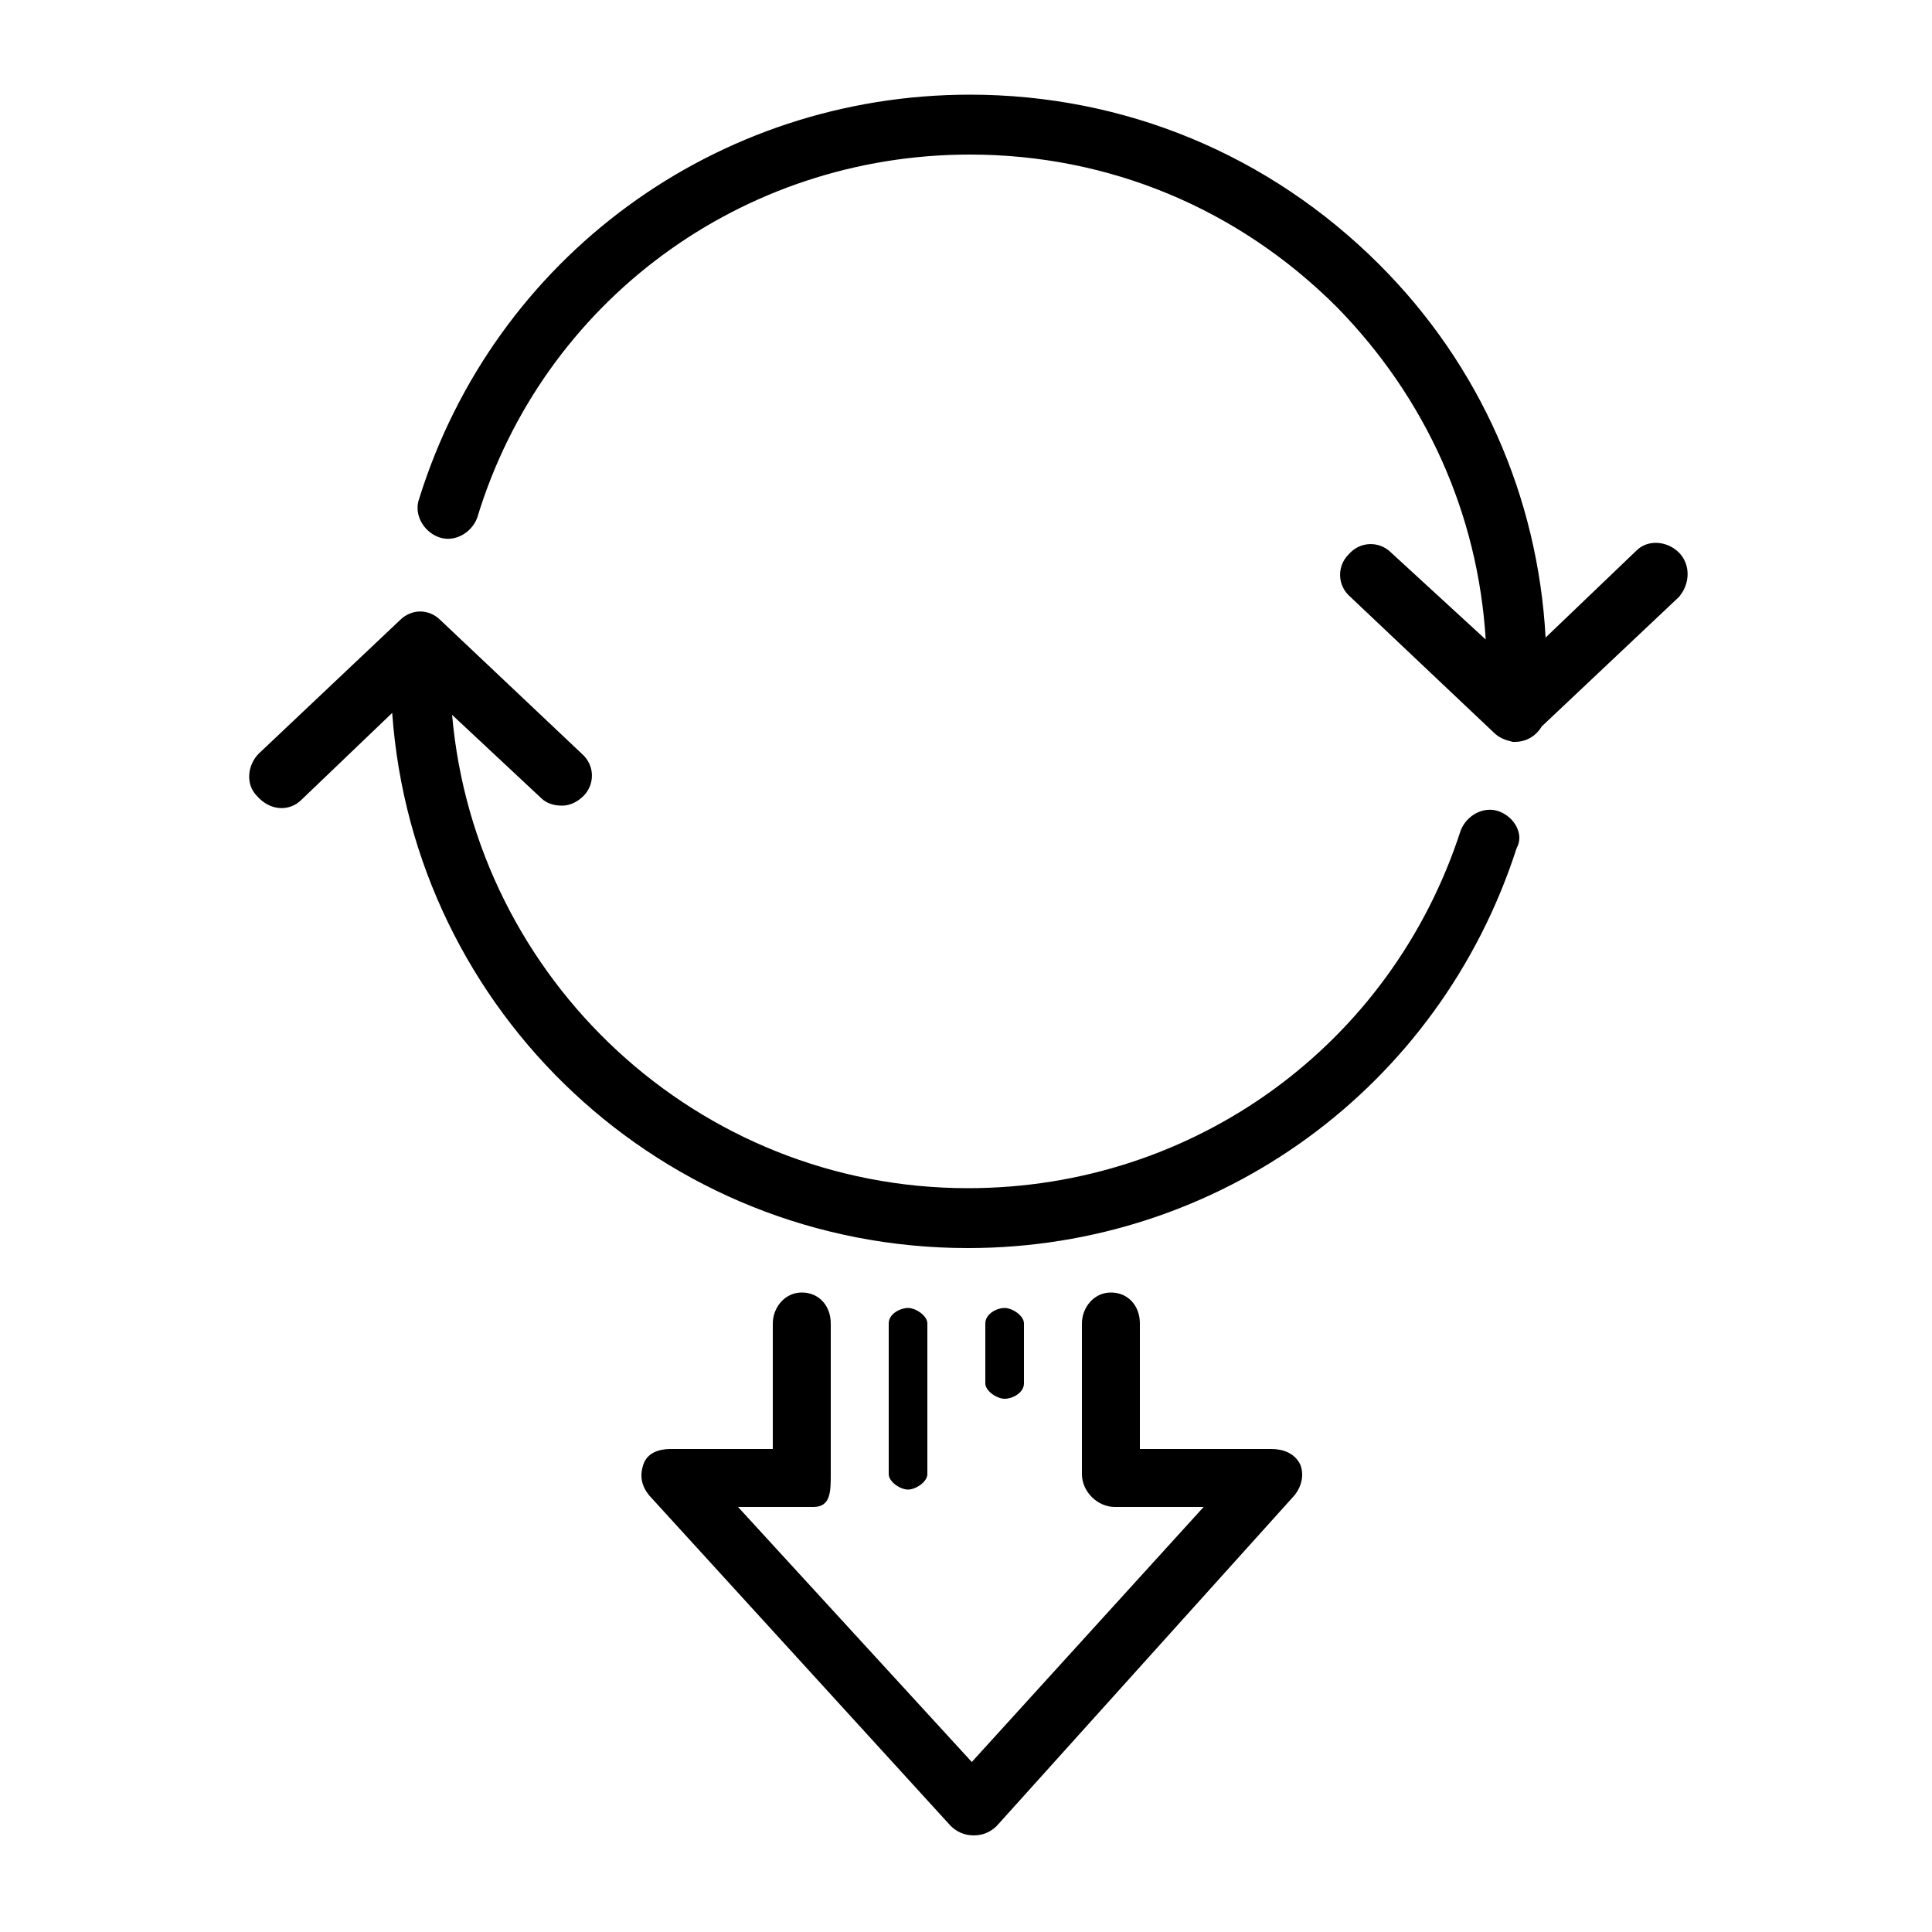 <?xml version="1.0" encoding="utf-8"?>
<!-- Generated by IcoMoon.io -->
<!DOCTYPE svg PUBLIC "-//W3C//DTD SVG 1.1//EN" "http://www.w3.org/Graphics/SVG/1.1/DTD/svg11.dtd">
<svg version="1.1" xmlns="http://www.w3.org/2000/svg" xmlns:xlink="http://www.w3.org/1999/xlink" width="32" height="32" viewBox="0 0 32 32">
<path fill="#000000" d="M24.832 13.44c-0.256-0.096-0.544 0.064-0.64 0.32-1.152 3.552-4.416 5.92-8.16 5.92-4.48 0-8.16-3.456-8.544-7.84l1.472 1.376c0.096 0.096 0.224 0.128 0.352 0.128s0.256-0.064 0.352-0.16c0.192-0.192 0.192-0.512-0.032-0.704l-2.336-2.208c-0.192-0.192-0.48-0.192-0.672 0l-2.336 2.208c-0.192 0.192-0.224 0.512-0.032 0.704 0.224 0.256 0.544 0.256 0.736 0.064l1.504-1.44c0.352 4.96 4.48 8.864 9.536 8.864 4.16 0 7.808-2.656 9.088-6.624 0.128-0.224-0.032-0.512-0.288-0.608v0z"></path>
<path fill="#000000" d="M27.808 9.152c-0.192-0.192-0.512-0.224-0.704-0.032l-1.504 1.44c-0.128-2.336-1.088-4.512-2.752-6.176-1.824-1.824-4.224-2.816-6.784-2.816-4.192 0-7.872 2.688-9.12 6.688-0.096 0.256 0.064 0.544 0.32 0.64s0.544-0.064 0.64-0.32c1.088-3.584 4.384-6.016 8.16-6.016 2.304 0 4.448 0.896 6.080 2.528 1.472 1.504 2.336 3.424 2.464 5.504l-1.568-1.44c-0.192-0.192-0.512-0.192-0.704 0.032-0.192 0.192-0.192 0.512 0.032 0.704l2.368 2.24c0.096 0.096 0.192 0.128 0.32 0.16h0.032c0.192 0 0.352-0.096 0.448-0.256l2.272-2.144c0.192-0.224 0.192-0.544 0-0.736v0z"></path>
<path fill="#000000" d="M21.056 24h-2.176v-2.080c0-0.288-0.192-0.512-0.48-0.512s-0.48 0.256-0.48 0.512v2.496c0 0.288 0.256 0.544 0.544 0.544h1.472l-3.84 4.224-3.872-4.224h1.248c0.288 0 0.288-0.256 0.288-0.544v-2.496c0-0.288-0.192-0.512-0.48-0.512s-0.48 0.256-0.48 0.512v2.080h-1.696c-0.192 0-0.384 0.064-0.448 0.256s-0.032 0.352 0.096 0.512l4.992 5.472c0.096 0.096 0.224 0.16 0.384 0.16s0.288-0.064 0.384-0.16l4.928-5.472c0.128-0.16 0.16-0.352 0.096-0.512-0.096-0.192-0.288-0.256-0.48-0.256v0z"></path>
<path fill="#000000" d="M15.36 24.416v-2.496c0-0.128-0.192-0.256-0.32-0.256s-0.32 0.096-0.32 0.256v2.496c0 0.128 0.192 0.256 0.32 0.256s0.32-0.128 0.32-0.256z"></path>
<path fill="#000000" d="M16.96 22.912v-0.992c0-0.128-0.192-0.256-0.32-0.256s-0.32 0.096-0.32 0.256v0.992c0 0.128 0.192 0.256 0.32 0.256s0.32-0.096 0.32-0.256z"></path>
</svg>
